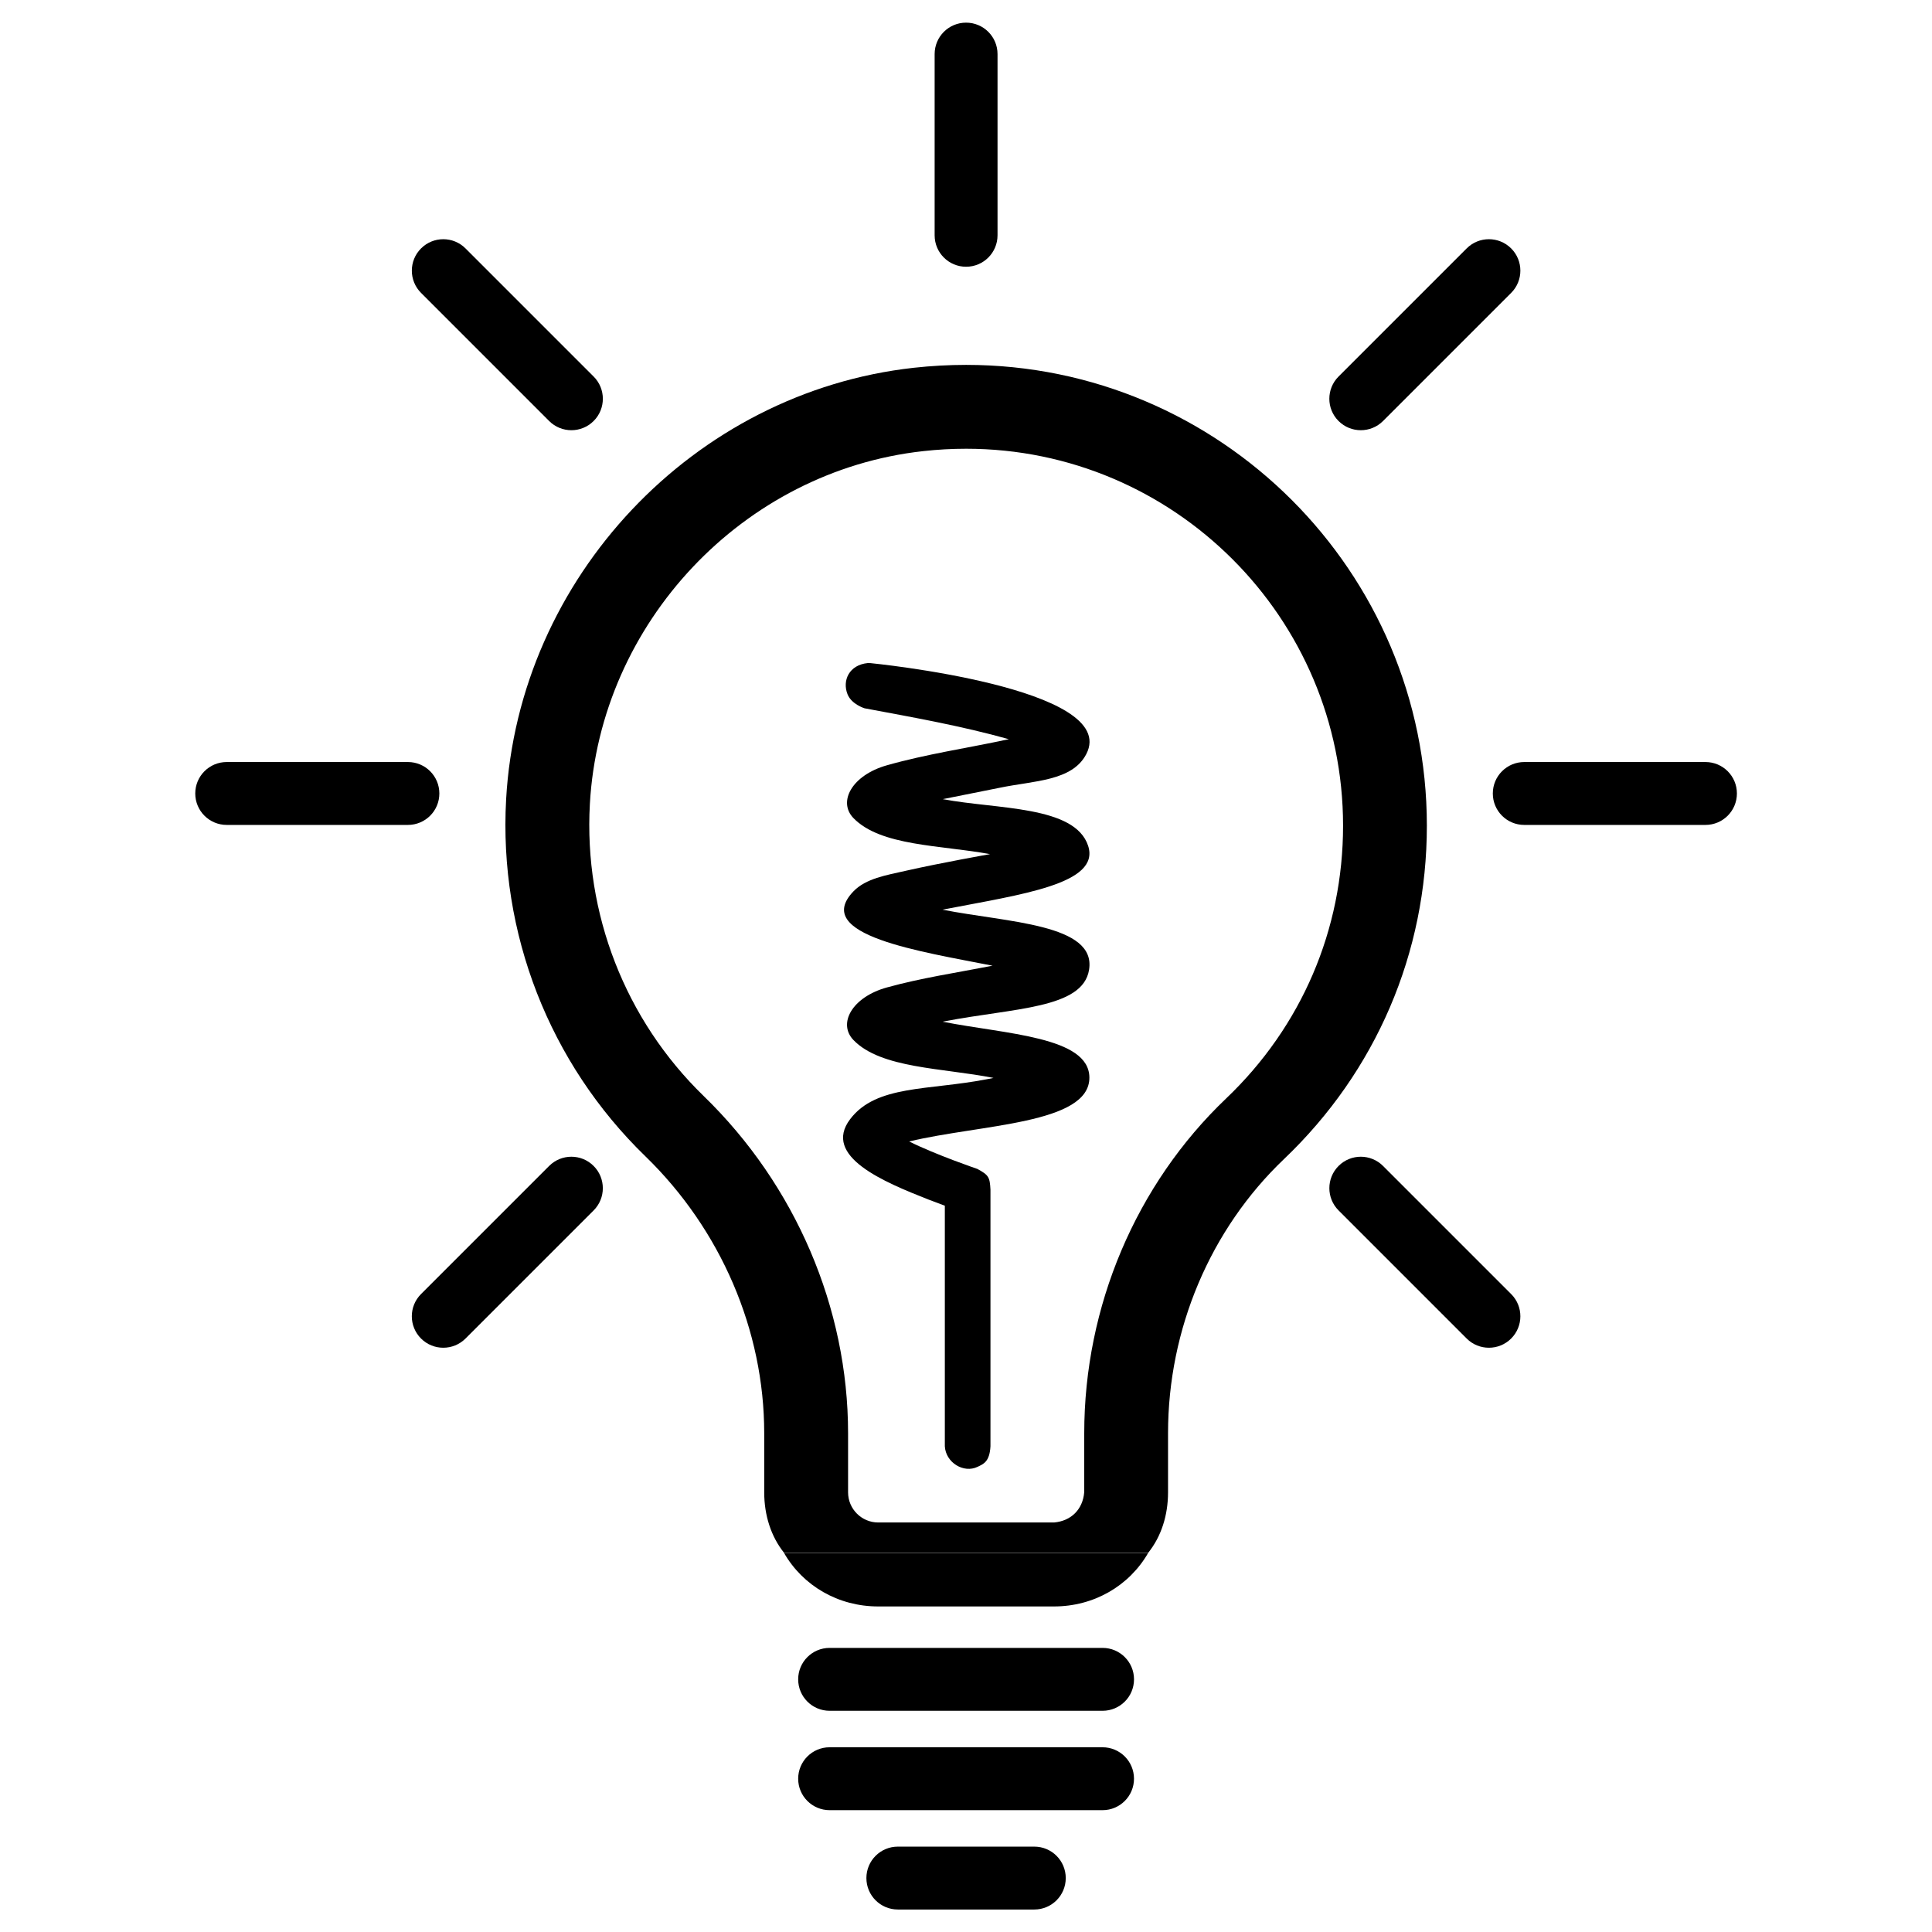 <?xml version="1.0" encoding="UTF-8" standalone="no"?>
<!DOCTYPE svg PUBLIC "-//W3C//DTD SVG 1.1//EN" "http://www.w3.org/Graphics/SVG/1.1/DTD/svg11.dtd">
<svg width="100%" height="100%" viewBox="0 0 512 512" version="1.1" xmlns="http://www.w3.org/2000/svg" xml:space="preserve" style="fill-rule:evenodd;clip-rule:evenodd;stroke-linejoin:round;stroke-miterlimit:2;">
    <g transform="matrix(5.556,0,0,5.556,-21.778,-21.778)">
        <path d="M58.686,77.99C57.785,79.557 56.103,80.545 54.193,80.544L45.806,80.544C43.896,80.544 42.214,79.555 41.315,77.99L58.686,77.99Z"/>
    </g>
    <g id="path4" transform="matrix(5.556,0,0,5.556,-21.778,-21.778)">
        <path d="M56.509,82.521L43.491,82.521C42.662,82.521 41.991,83.192 41.991,84.021C41.991,84.85 42.662,85.521 43.491,85.521L56.51,85.521C57.339,85.521 58.01,84.85 58.01,84.021C58.01,83.192 57.338,82.521 56.509,82.521Z" style="fill-rule:nonzero;"/>
    </g>
    <g id="path6" transform="matrix(5.556,0,0,5.556,-21.778,-21.778)">
        <path d="M58.009,88.761C58.009,87.932 57.338,87.261 56.509,87.261L43.491,87.261C42.662,87.261 41.991,87.932 41.991,88.761C41.991,89.59 42.662,90.261 43.491,90.261L56.51,90.261C57.338,90.261 58.009,89.589 58.009,88.761Z" style="fill-rule:nonzero;"/>
    </g>
    <g id="path8" transform="matrix(5.556,0,0,5.556,-21.778,-21.778)">
            <path d="M14.733,43.267L23.376,43.267C24.205,43.267 24.876,42.596 24.876,41.767C24.876,40.938 24.205,40.267 23.376,40.267L14.733,40.267C13.904,40.267 13.233,40.938 13.233,41.767C13.233,42.596 13.904,43.267 14.733,43.267Z" style="fill-rule:nonzero;"/>
    </g>
    <g id="path10" transform="matrix(5.556,0,0,5.556,-21.778,-21.778)">
        <path d="M86.767,41.767C86.767,40.938 86.096,40.267 85.267,40.267L76.624,40.267C75.795,40.267 75.124,40.938 75.124,41.767C75.124,42.596 75.795,43.267 76.624,43.267L85.267,43.267C86.096,43.267 86.767,42.596 86.767,41.767Z" style="fill-rule:nonzero;"/>
    </g>
    <g id="path12" transform="matrix(5.556,0,0,5.556,-21.778,-21.778)">
        <path d="M48.5,6.5L48.5,15.143C48.5,15.972 49.171,16.643 50,16.643C50.829,16.643 51.5,15.972 51.5,15.143L51.5,6.5C51.5,5.671 50.829,5 50,5C49.171,5 48.5,5.671 48.5,6.5Z" style="fill-rule:nonzero;"/>
    </g>
    <g id="path14" transform="matrix(5.556,0,0,5.556,-21.778,-21.778)">
        <path d="M73.877,15.769L67.766,21.88C67.18,22.465 67.18,23.416 67.766,24.001C68.059,24.294 68.443,24.44 68.827,24.44C69.211,24.44 69.595,24.294 69.888,24.001L75.999,17.89C76.585,17.305 76.585,16.354 75.999,15.769C75.412,15.183 74.463,15.183 73.877,15.769Z" style="fill-rule:nonzero;"/>
    </g>
    <g id="path16" transform="matrix(5.556,0,0,5.556,-21.778,-21.778)">
        <path d="M32.234,59.533C31.648,58.947 30.699,58.947 30.113,59.533L24.002,65.644C23.416,66.229 23.416,67.179 24.002,67.765C24.295,68.058 24.679,68.204 25.063,68.204C25.447,68.204 25.831,68.058 26.124,67.765L32.235,61.654C32.82,61.069 32.82,60.119 32.234,59.533Z" style="fill-rule:nonzero;"/>
    </g>
    <g id="path18" transform="matrix(5.556,0,0,5.556,-21.778,-21.778)">
        <path d="M30.113,24.001C30.406,24.294 30.79,24.44 31.174,24.44C31.558,24.44 31.942,24.294 32.235,24.001C32.821,23.416 32.821,22.465 32.235,21.88L26.124,15.769C25.538,15.183 24.589,15.183 24.003,15.769C23.417,16.354 23.417,17.305 24.003,17.89L30.113,24.001Z" style="fill-rule:nonzero;"/>
    </g>
    <g id="path20" transform="matrix(5.556,0,0,5.556,-21.778,-21.778)">
        <path d="M73.877,67.765C74.17,68.058 74.554,68.204 74.938,68.204C75.322,68.204 75.706,68.058 75.999,67.765C76.585,67.179 76.585,66.229 75.999,65.644L69.888,59.533C69.302,58.947 68.353,58.947 67.767,59.533C67.181,60.119 67.181,61.069 67.767,61.654L73.877,67.765Z" style="fill-rule:nonzero;"/>
    </g>
    <g id="path22" transform="matrix(5.556,0,0,5.556,-21.778,-21.778)">
        <path d="M54.754,93.5C54.754,92.671 54.083,92 53.254,92L46.745,92C45.916,92 45.245,92.671 45.245,93.5C45.245,94.329 45.916,95 46.745,95L53.254,95C54.083,95 54.754,94.329 54.754,93.5Z" style="fill-rule:nonzero;"/>
    </g>
    <g transform="matrix(8.061,0,0,8.061,-3872.98,-128.583)">
        <path d="M518.207,67L506.235,67C505.805,66.463 505.583,65.763 505.583,65.012L505.583,63.066C505.583,59.69 504.158,56.373 501.674,53.963C498.522,50.905 496.854,46.63 497.098,42.233C497.503,34.943 503.264,28.842 510.501,28.042C511.072,27.979 511.651,27.947 512.221,27.947C520.573,27.947 527.368,34.742 527.368,43.094C527.368,47.277 525.7,51.171 522.67,54.058C520.248,56.366 518.859,59.65 518.859,63.068L518.859,65.013C518.859,65.764 518.638,66.464 518.207,67ZM516.104,65.013L516.104,63.069C516.104,58.899 517.805,54.888 520.77,52.063C523.248,49.701 524.613,46.516 524.613,43.095C524.613,36.262 519.054,30.704 512.222,30.704C511.753,30.704 511.276,30.73 510.805,30.783C504.891,31.437 500.182,36.425 499.851,42.387C499.652,45.985 501.016,49.484 503.594,51.985C506.61,54.912 508.34,58.95 508.34,63.067L508.34,65.013C508.34,65.559 508.785,66.004 509.331,66.004L515.112,66.004C515.673,65.954 516.055,65.576 516.103,65.013L516.104,65.013Z"/>
    </g>
    <g transform="matrix(6.554,0,0,7.416,-3282.72,-107.463)">
        <path d="M536.067,38.187C536.067,38.187 546.2,39.062 544.795,41.441C544.226,42.406 542.686,42.386 541.297,42.641C540.357,42.809 538.994,43.048 538.994,43.048C541.183,43.415 544.332,43.274 544.87,44.713C545.382,46.081 542.165,46.452 539.066,46.984L538.985,46.998C541.605,47.457 545.21,47.503 544.909,49.146C544.654,50.54 541.872,50.508 539.065,50.988L538.989,51.001C541.526,51.447 544.916,51.53 544.922,52.997C544.93,54.666 540.52,54.667 537.634,55.281C538.716,55.758 540.392,56.262 540.392,56.262C540.855,56.483 540.894,56.559 540.922,57L540.922,66.174C540.887,66.732 540.636,66.808 540.4,66.908C539.84,67.147 539.115,66.759 539.077,66.174L539.077,57.577C538.856,57.506 538.636,57.432 538.417,57.357C536.638,56.737 534.101,55.819 535.25,54.482C536.307,53.252 538.406,53.464 540.784,53.056L541.045,53.01C538.991,52.65 536.489,52.676 535.38,51.654C534.739,51.063 535.33,50.12 536.735,49.777C538.111,49.441 539.529,49.253 540.935,49.012L541.006,49C538.103,48.492 533.677,47.916 535.379,46.346C535.885,45.88 536.713,45.766 537.492,45.609C538.919,45.323 540.905,45.013 540.905,45.013C538.903,44.687 536.485,44.731 535.382,43.725C534.74,43.139 535.324,42.193 536.728,41.84C538.328,41.438 539.986,41.224 541.616,40.915L541.665,40.906C539.753,40.432 537.788,40.125 535.83,39.801C535.83,39.801 535.303,39.66 535.142,39.299C534.922,38.807 535.209,38.249 535.964,38.185C535.998,38.186 536.033,38.186 536.067,38.187Z"/>
    </g>
</svg>

